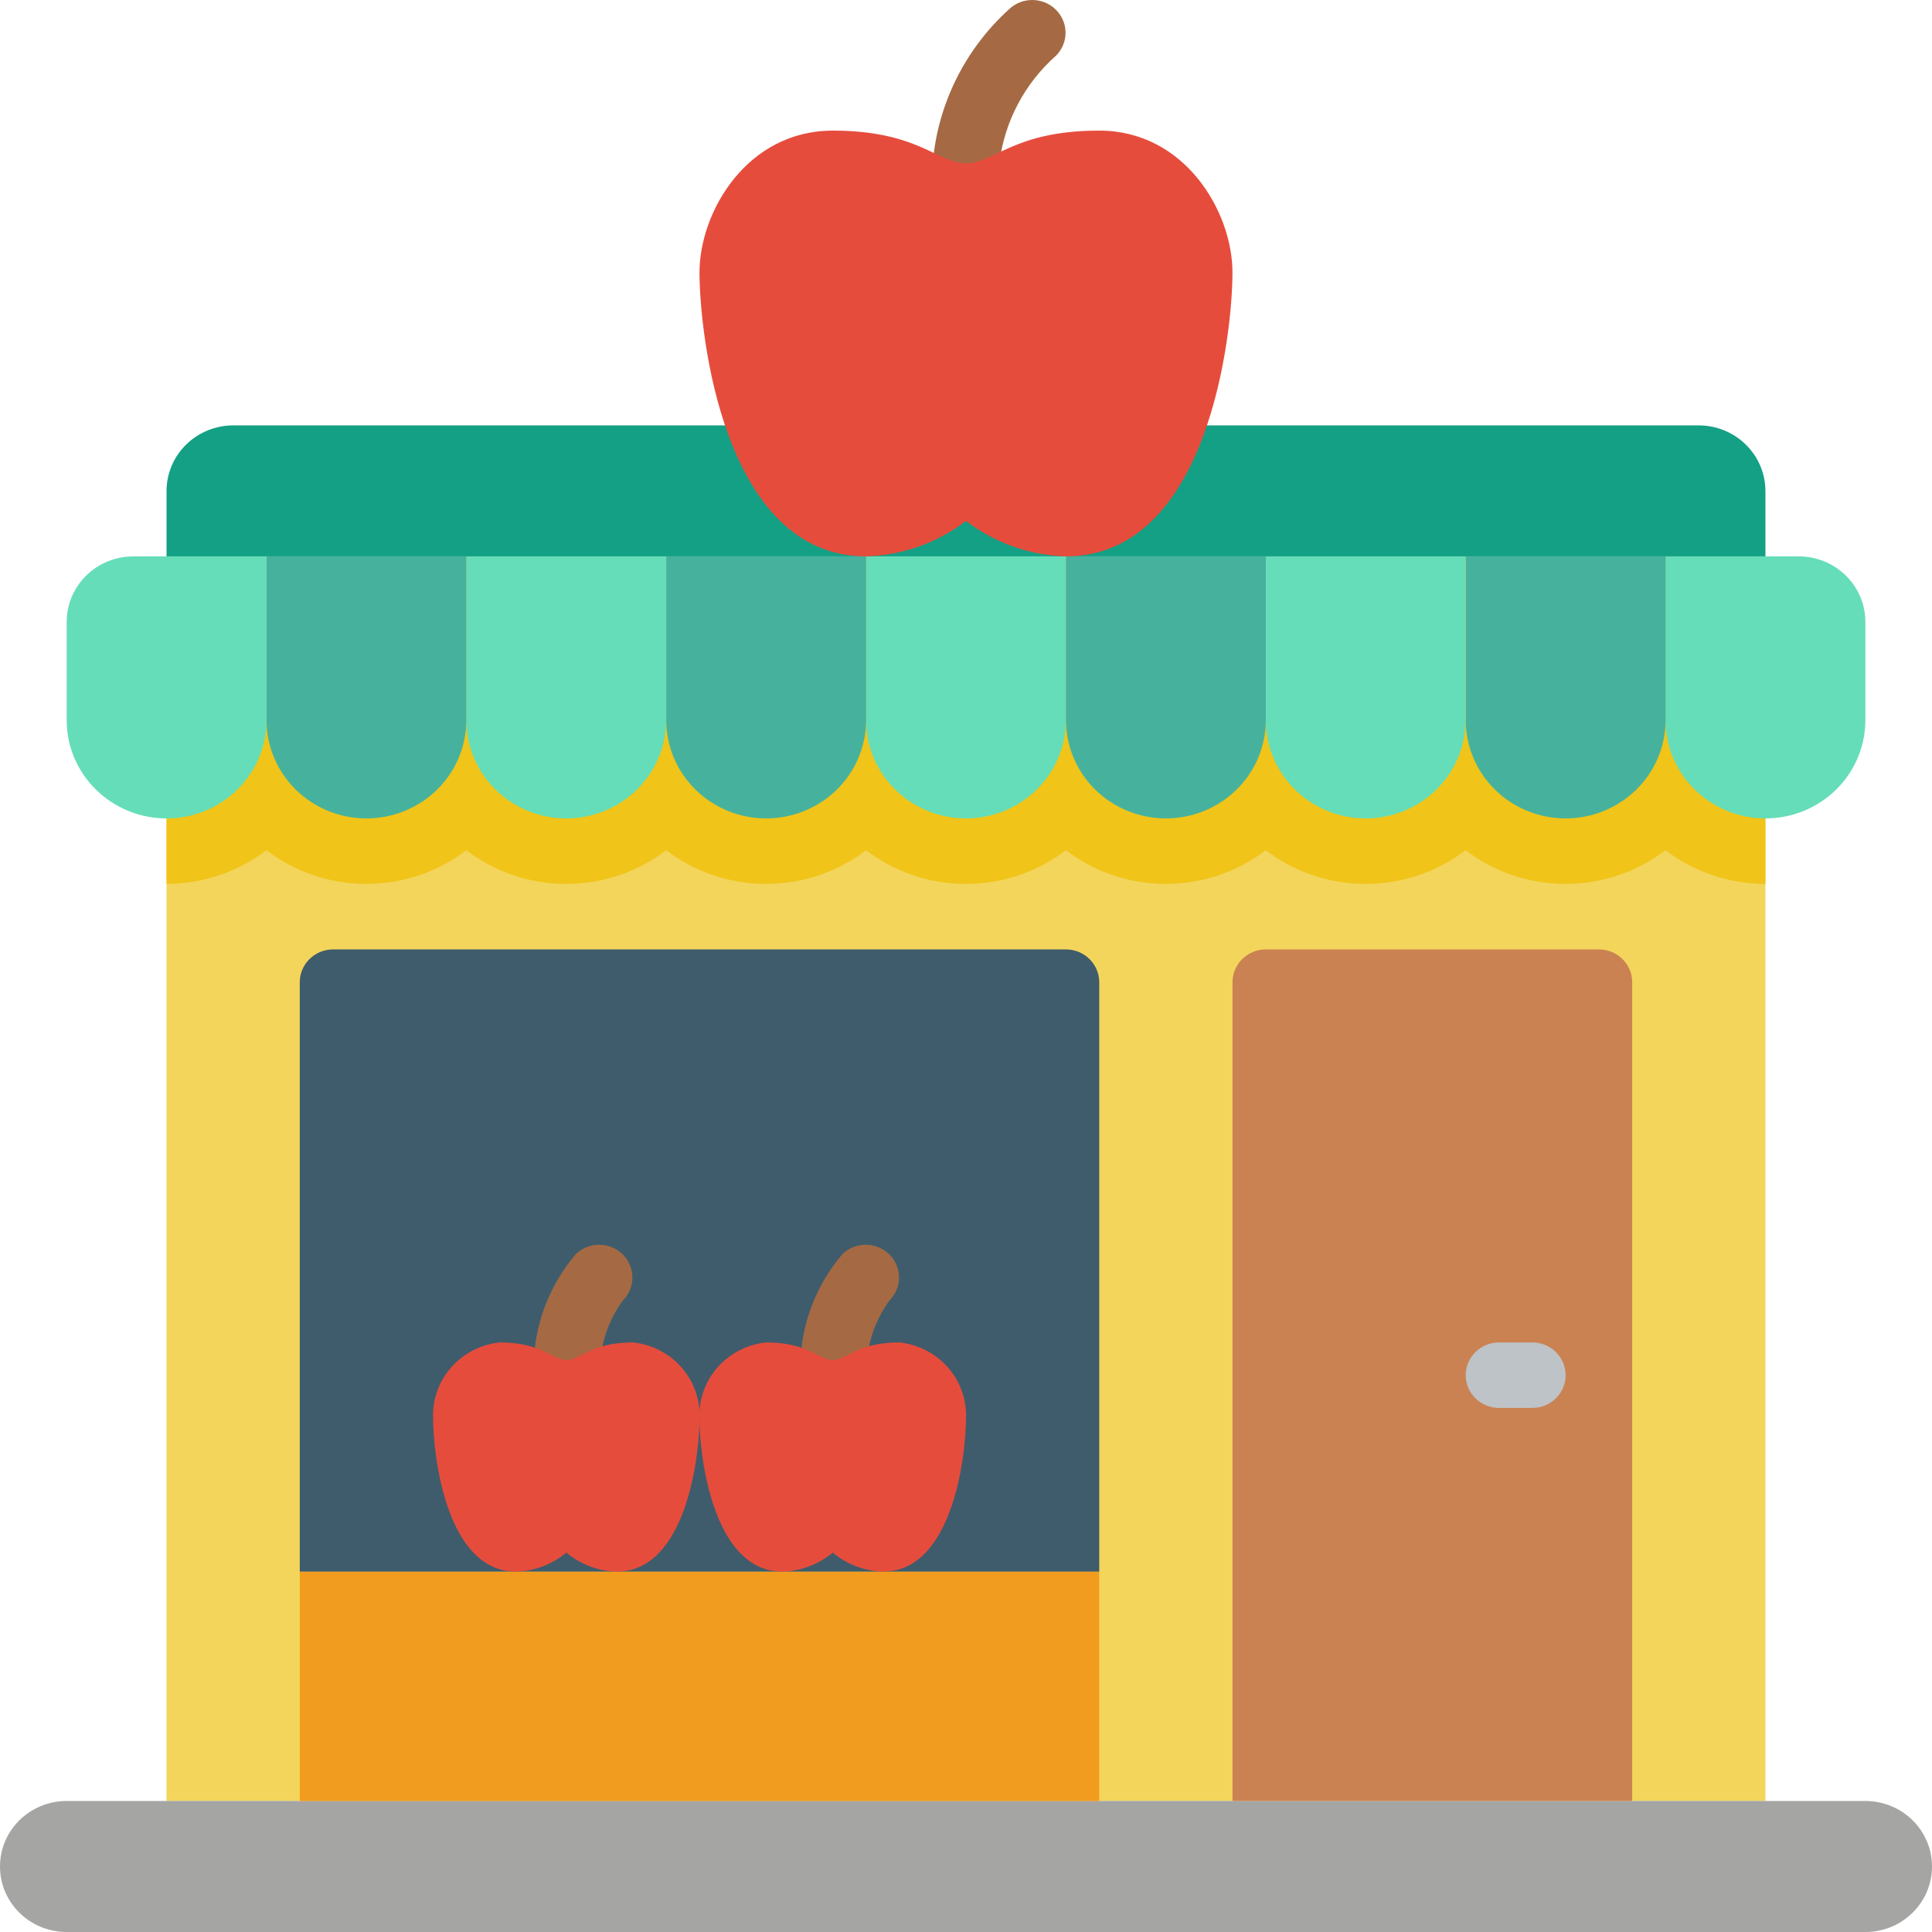 <svg width="51" height="51" viewBox="0 0 51 51" fill="none" xmlns="http://www.w3.org/2000/svg">
<path d="M4.396 14.687H46.603V47.542H4.396V14.687Z" fill="#F3D55B"/>
<path d="M46.603 14.687V23.333C45.648 23.331 44.72 23.017 43.965 22.443C43.211 23.02 42.282 23.333 41.327 23.333C40.371 23.333 39.443 23.02 38.689 22.443C37.935 23.02 37.007 23.333 36.051 23.333C35.096 23.333 34.167 23.02 33.413 22.443C32.659 23.02 31.731 23.333 30.775 23.333C29.82 23.333 28.891 23.02 28.137 22.443C27.383 23.02 26.455 23.333 25.499 23.333C24.544 23.333 23.616 23.02 22.861 22.443C22.107 23.02 21.179 23.333 20.224 23.333C19.268 23.333 18.34 23.02 17.585 22.443C16.831 23.02 15.903 23.333 14.948 23.333C13.992 23.333 13.064 23.02 12.31 22.443C11.556 23.02 10.627 23.333 9.672 23.333C8.716 23.333 7.788 23.02 7.034 22.443C6.278 23.017 5.351 23.331 4.396 23.333V14.687H46.603Z" fill="#F0C419"/>
<path d="M49.241 47.542H1.759C0.787 47.542 0 48.316 0 49.271C0 50.226 0.787 51 1.759 51H49.241C50.213 51 51 50.226 51 49.271C51 48.316 50.213 47.542 49.241 47.542Z" fill="#A5A5A4"/>
<path d="M22.861 14.687H28.137V19.01C28.137 19.698 27.859 20.358 27.364 20.844C26.87 21.331 26.199 21.604 25.499 21.604C24.799 21.604 24.128 21.331 23.634 20.844C23.139 20.358 22.861 19.698 22.861 19.01V14.687Z" fill="#65DDB9"/>
<path d="M17.587 14.687H22.863V19.01C22.863 19.698 22.585 20.358 22.09 20.844C21.595 21.331 20.924 21.604 20.225 21.604C19.525 21.604 18.854 21.331 18.359 20.844C17.865 20.358 17.587 19.698 17.587 19.01V14.687Z" fill="#46B29D"/>
<path d="M12.309 14.687H17.585V19.01C17.585 19.698 17.307 20.358 16.812 20.844C16.318 21.331 15.647 21.604 14.947 21.604C14.247 21.604 13.576 21.331 13.082 20.844C12.587 20.358 12.309 19.698 12.309 19.01V14.687Z" fill="#65DDB9"/>
<path d="M7.035 14.687H12.31V19.01C12.31 19.698 12.033 20.358 11.538 20.844C11.043 21.331 10.372 21.604 9.673 21.604C8.973 21.604 8.302 21.331 7.807 20.844C7.313 20.358 7.035 19.698 7.035 19.01V14.687Z" fill="#46B29D"/>
<path d="M3.519 14.687H7.036V19.01C7.036 19.698 6.758 20.358 6.264 20.844C5.769 21.331 5.098 21.604 4.398 21.604C3.699 21.604 3.028 21.331 2.533 20.844C2.038 20.358 1.76 19.698 1.76 19.01V16.416C1.76 15.958 1.946 15.518 2.275 15.194C2.605 14.87 3.053 14.687 3.519 14.687Z" fill="#65DDB9"/>
<path d="M43.965 14.687H47.483C47.949 14.687 48.396 14.87 48.726 15.194C49.056 15.518 49.241 15.958 49.241 16.416V19.01C49.241 19.698 48.963 20.358 48.469 20.844C47.974 21.331 47.303 21.604 46.603 21.604C45.904 21.604 45.233 21.331 44.738 20.844C44.243 20.358 43.965 19.698 43.965 19.01V14.687Z" fill="#65DDB9"/>
<path d="M38.691 14.687H43.967V19.01C43.967 19.698 43.689 20.358 43.194 20.844C42.699 21.331 42.029 21.604 41.329 21.604C40.629 21.604 39.958 21.331 39.464 20.844C38.969 20.358 38.691 19.698 38.691 19.01V14.687Z" fill="#46B29D"/>
<path d="M33.413 14.687H38.689V19.01C38.689 19.698 38.411 20.358 37.916 20.844C37.422 21.331 36.751 21.604 36.051 21.604C35.352 21.604 34.681 21.331 34.186 20.844C33.691 20.358 33.413 19.698 33.413 19.01V14.687Z" fill="#65DDB9"/>
<path d="M28.139 14.687H33.415V19.01C33.415 19.698 33.137 20.358 32.642 20.844C32.147 21.331 31.476 21.604 30.777 21.604C30.077 21.604 29.406 21.331 28.911 20.844C28.417 20.358 28.139 19.698 28.139 19.01V14.687Z" fill="#46B29D"/>
<path d="M33.414 25.062H42.207C42.44 25.062 42.664 25.153 42.829 25.316C42.994 25.478 43.086 25.698 43.086 25.927V47.542H32.535V25.927C32.535 25.698 32.627 25.478 32.792 25.316C32.957 25.153 33.181 25.062 33.414 25.062Z" fill="#CB8252"/>
<path d="M40.45 37.166H39.57C39.337 37.166 39.113 37.075 38.949 36.913C38.784 36.751 38.691 36.531 38.691 36.302C38.691 36.073 38.784 35.853 38.949 35.691C39.113 35.528 39.337 35.437 39.57 35.437H40.45C40.683 35.437 40.906 35.528 41.071 35.691C41.236 35.853 41.329 36.073 41.329 36.302C41.329 36.531 41.236 36.751 41.071 36.913C40.906 37.075 40.683 37.166 40.45 37.166Z" fill="#BDC3C7"/>
<path d="M8.793 25.062H28.137C28.371 25.062 28.594 25.153 28.759 25.316C28.924 25.478 29.017 25.698 29.017 25.927V41.489H7.913V25.927C7.913 25.698 8.006 25.478 8.171 25.316C8.336 25.153 8.559 25.062 8.793 25.062Z" fill="#3F5C6C"/>
<path d="M31.866 11.229H44.844C45.31 11.23 45.757 11.413 46.086 11.737C46.416 12.061 46.601 12.5 46.603 12.958V14.687H4.396V12.958C4.397 12.5 4.583 12.061 4.912 11.737C5.242 11.413 5.689 11.23 6.154 11.229H31.866Z" fill="#14A085"/>
<path d="M14.954 37.167C14.801 37.167 14.65 37.127 14.517 37.052C14.384 36.977 14.273 36.869 14.196 36.739C14.126 36.589 14.09 36.426 14.091 36.261H14.076C14.075 36.21 14.079 36.158 14.087 36.107C14.09 35.007 14.485 33.943 15.204 33.1C15.37 32.943 15.592 32.856 15.823 32.858C16.053 32.86 16.274 32.951 16.437 33.111C16.6 33.271 16.692 33.488 16.694 33.715C16.696 33.941 16.608 34.16 16.448 34.323C16.053 34.861 15.838 35.506 15.832 36.169C15.863 36.379 15.815 36.594 15.696 36.772C15.578 36.95 15.397 37.079 15.188 37.136C15.112 37.156 15.034 37.167 14.954 37.167Z" fill="#A56A43"/>
<path d="M21.992 37.167C21.839 37.167 21.688 37.127 21.555 37.052C21.422 36.977 21.311 36.869 21.233 36.739C21.163 36.589 21.128 36.426 21.129 36.261H21.114C21.113 36.21 21.117 36.158 21.125 36.107C21.128 35.007 21.523 33.943 22.242 33.1C22.408 32.943 22.63 32.856 22.861 32.858C23.091 32.86 23.312 32.951 23.475 33.111C23.638 33.271 23.73 33.488 23.732 33.715C23.734 33.941 23.646 34.16 23.485 34.323C23.091 34.861 22.877 35.506 22.87 36.169C22.901 36.379 22.852 36.594 22.734 36.772C22.615 36.95 22.435 37.079 22.226 37.136C22.15 37.156 22.071 37.167 21.992 37.167Z" fill="#A56A43"/>
<path d="M14.95 40.985C15.32 41.293 15.784 41.471 16.269 41.489C18.153 41.489 18.467 38.319 18.467 37.454C18.491 36.961 18.322 36.477 17.995 36.102C17.669 35.727 17.208 35.489 16.709 35.437C15.578 35.437 15.327 35.903 14.95 35.903C14.573 35.903 14.322 35.437 13.191 35.437C12.692 35.489 12.232 35.727 11.905 36.102C11.578 36.477 11.409 36.961 11.433 37.454C11.433 38.319 11.747 41.489 13.631 41.489C14.116 41.471 14.58 41.293 14.95 40.985Z" fill="#E64C3C"/>
<path d="M21.982 40.985C22.352 41.293 22.816 41.471 23.3 41.489C25.185 41.489 25.499 38.319 25.499 37.454C25.523 36.961 25.354 36.477 25.027 36.102C24.7 35.727 24.24 35.489 23.74 35.437C22.609 35.437 22.359 35.903 21.982 35.903C21.604 35.903 21.354 35.437 20.223 35.437C19.723 35.489 19.263 35.727 18.936 36.102C18.609 36.477 18.44 36.961 18.464 37.454C18.464 38.319 18.778 41.489 20.663 41.489C21.147 41.471 21.611 41.293 21.982 40.985Z" fill="#E64C3C"/>
<path d="M7.913 41.49H29.017V47.542H7.913V41.49Z" fill="#F29C1F"/>
<path d="M25.501 5.172H25.491C25.261 5.169 25.04 5.078 24.877 4.917C24.715 4.756 24.623 4.539 24.622 4.312C24.75 2.755 25.47 1.302 26.638 0.243C26.804 0.085 27.026 -0.002 27.256 3.26836e-05C27.487 0.002 27.707 0.093 27.87 0.253C28.033 0.414 28.126 0.63 28.128 0.857C28.13 1.084 28.041 1.302 27.881 1.465C27.043 2.206 26.509 3.221 26.38 4.322C26.376 4.549 26.282 4.765 26.117 4.924C25.953 5.083 25.731 5.172 25.501 5.172Z" fill="#A56A43"/>
<path d="M25.5 13.751C26.256 14.331 27.18 14.659 28.138 14.687C31.907 14.687 32.534 8.799 32.534 7.194C32.534 5.588 31.278 3.448 29.017 3.448C26.756 3.448 26.253 4.312 25.5 4.312C24.746 4.312 24.243 3.448 21.983 3.448C19.722 3.448 18.465 5.588 18.465 7.194C18.465 8.799 19.093 14.687 22.862 14.687C23.82 14.659 24.744 14.331 25.5 13.751Z" fill="#E64C3C"/>
</svg>
